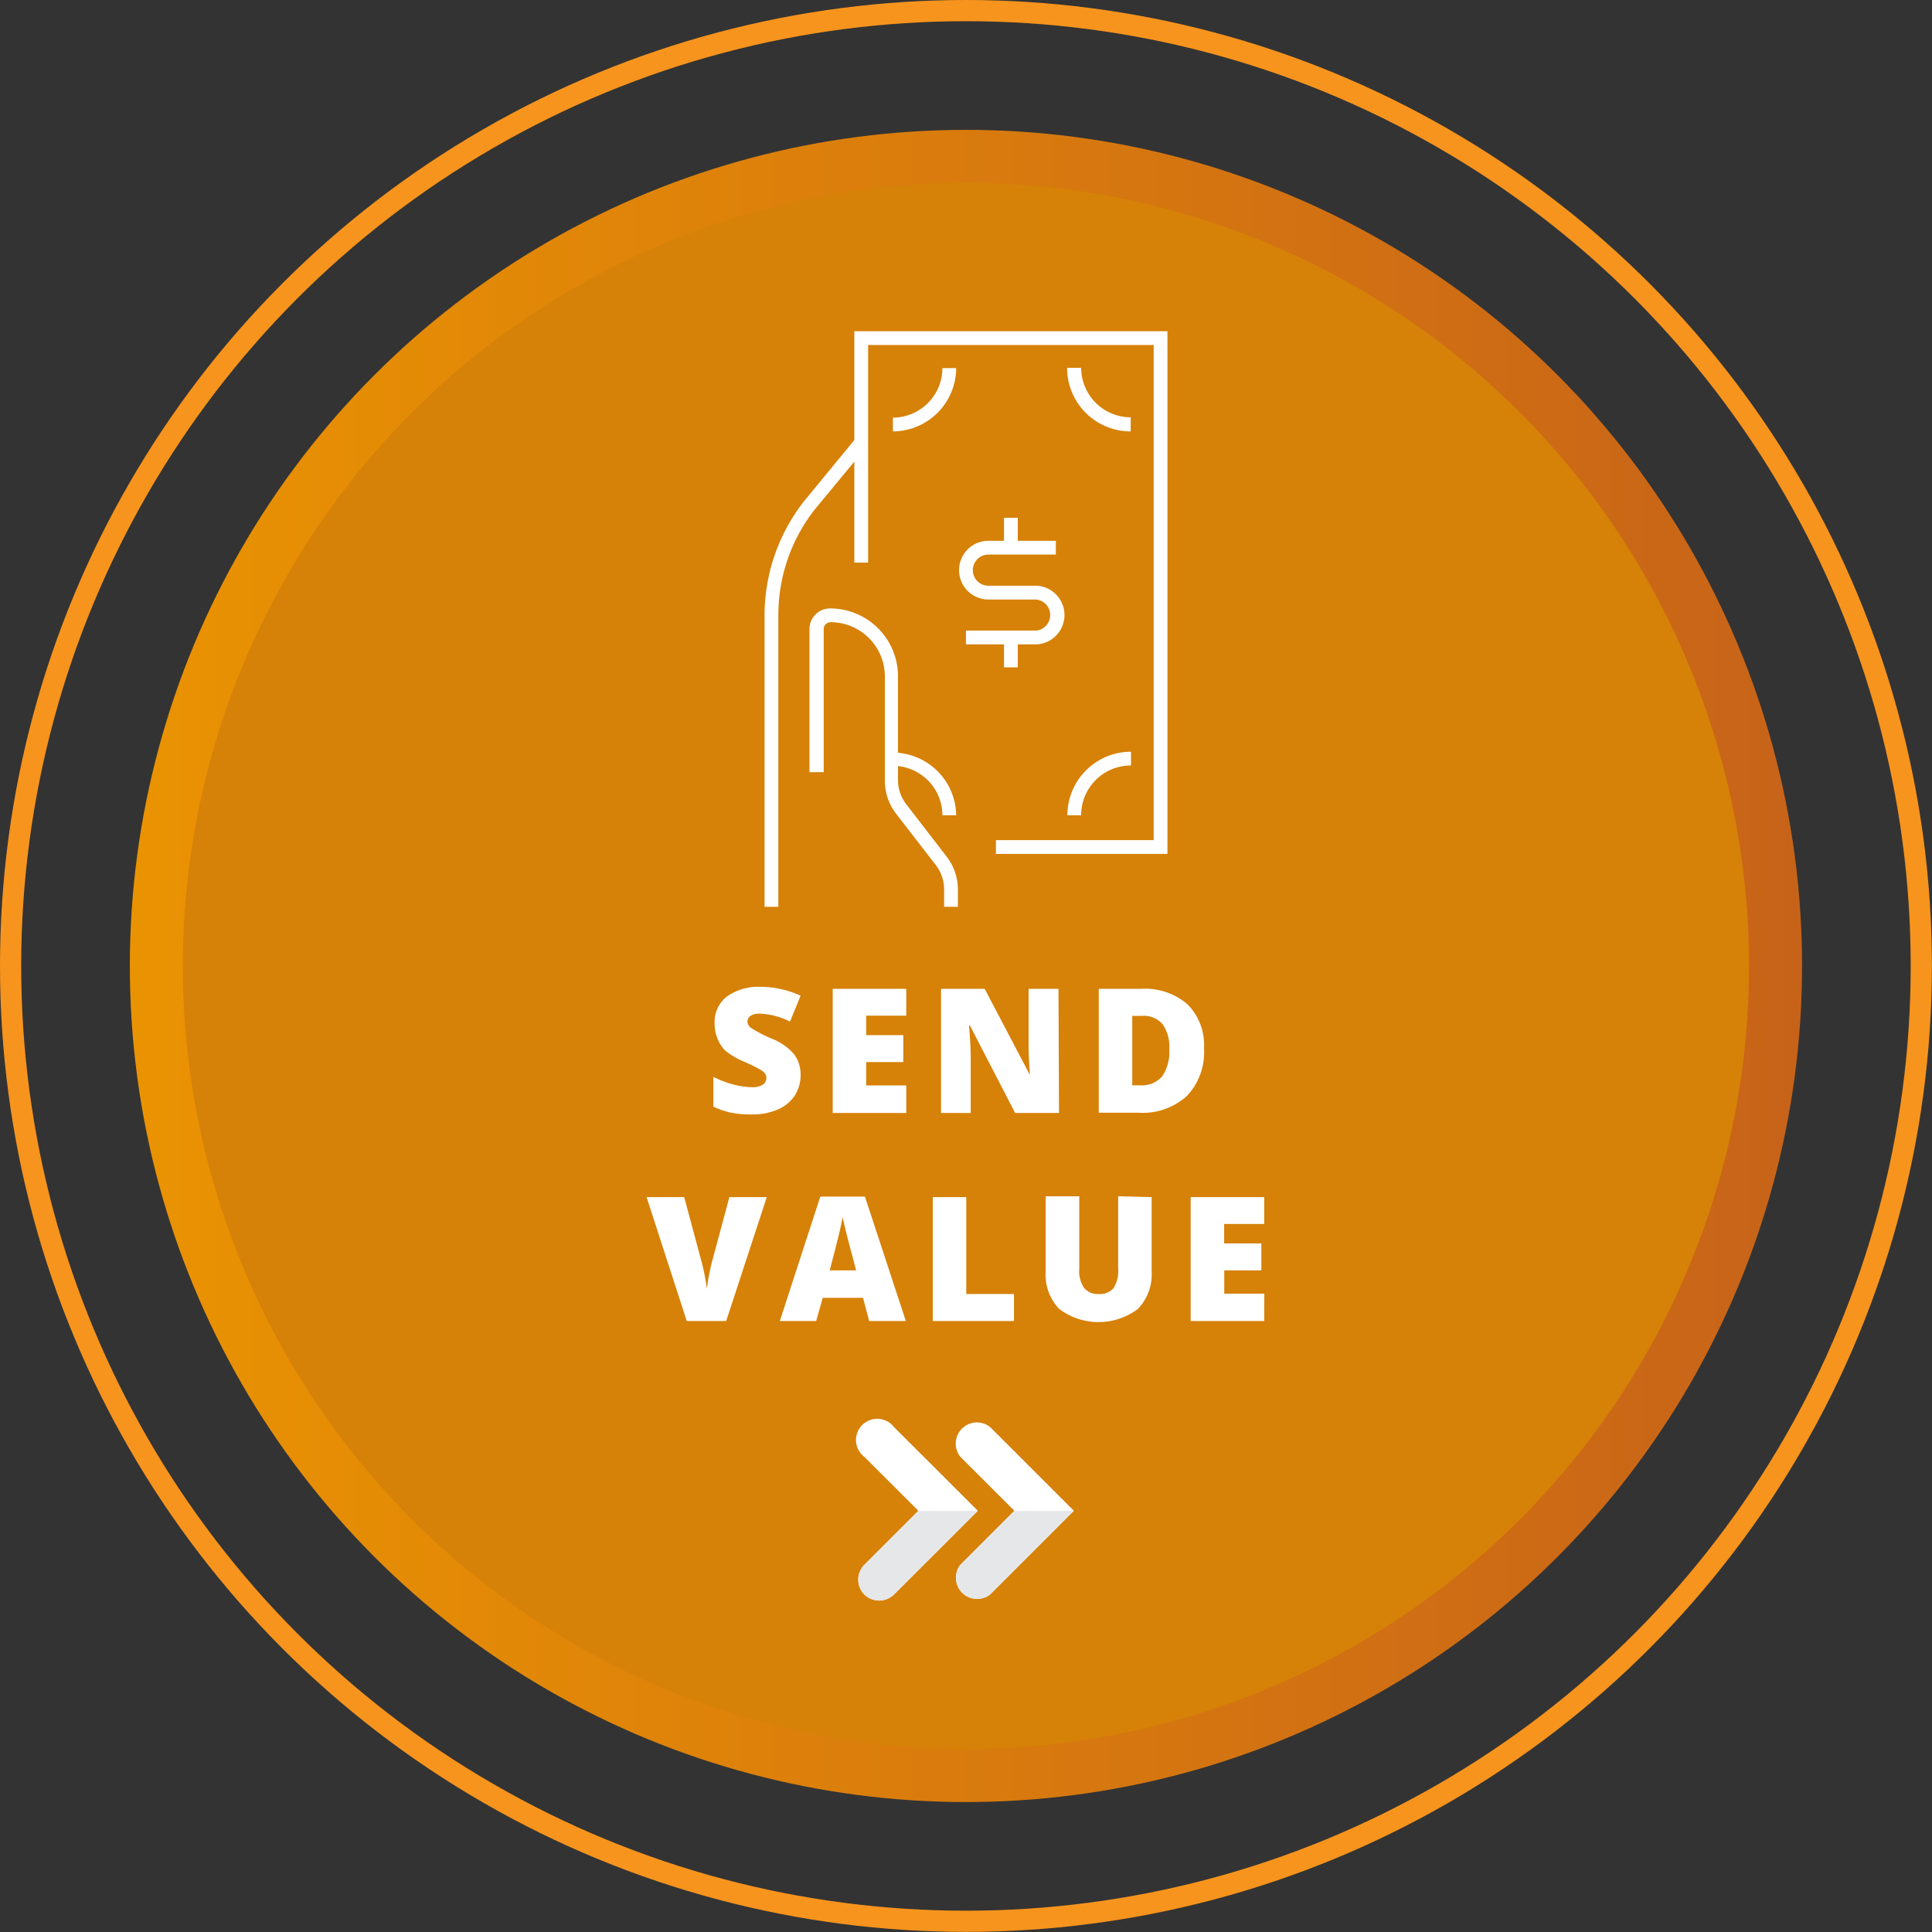 <svg xmlns="http://www.w3.org/2000/svg" xmlns:xlink="http://www.w3.org/1999/xlink" viewBox="0 0 182.27 182.27"><rect x="0" y="0" width="182.27" height="182.27" fill="#333333" stroke="none"/><defs><style>.cls-1{fill:#d68107;stroke-width:5px;stroke:url(#New_Gradient_Swatch_copy_2);}.cls-1,.cls-2{stroke-miterlimit:10;}.cls-2{fill:none;stroke:#f7941d;stroke-width:2px;}.cls-3{fill:#fff;}.cls-4{fill:#e6e7e8;}</style><linearGradient id="New_Gradient_Swatch_copy_2" x1="12.25" y1="91.13" x2="170.02" y2="91.13" gradientUnits="userSpaceOnUse"><stop offset="0" stop-color="#ea9302"/><stop offset="1" stop-color="#c76319"/></linearGradient></defs><g id="Layer_2" data-name="Layer 2"><g id="Layer_1-2" data-name="Layer 1"><circle class="cls-1" cx="91.13" cy="91.13" r="76.38"/><circle class="cls-2" cx="91.13" cy="91.13" r="90.13"/><path class="cls-3" d="M84.34,134.63a2,2,0,1,0-2.8,2.81l5.1,5.09-5.1,5.1a2,2,0,0,0,0,2.8,2,2,0,0,0,2.8,0l7.91-7.9Zm9.07,0a2,2,0,0,0-2.81,2.81l5.1,5.09-5.1,5.1a2,2,0,0,0,2.81,2.8l7.9-7.9Z"/><path class="cls-4" d="M86.63,142.54l-5.09,5.09a2,2,0,0,0,0,2.8,2,2,0,0,0,2.8,0l7.9-7.89Z"/><path class="cls-4" d="M95.69,142.54l-5.09,5.09a2,2,0,0,0,2.81,2.8l7.89-7.89Z"/><path class="cls-3" d="M90.37,85.55h-1.3V83.92a3.76,3.76,0,0,0-.78-2.3l-3.81-4.93a5.08,5.08,0,0,1-1-3.09V63.81a5.12,5.12,0,0,0-5.12-5.11.65.65,0,0,0-.65.64V72.85H76.37V59.34a1.94,1.94,0,0,1,1.94-1.94,6.41,6.41,0,0,1,6.41,6.41V73.6a3.74,3.74,0,0,0,.79,2.29l3.81,4.94a5.08,5.08,0,0,1,1.05,3.09Z"/><path class="cls-3" d="M73.43,85.55h-1.3V58.05a17.49,17.49,0,0,1,3.69-10.72l4.93-6,1,.83-4.92,5.95a16.15,16.15,0,0,0-3.4,9.9Z"/><polygon class="cls-3" points="110.14 80.56 93.96 80.56 93.96 79.26 108.84 79.26 108.84 32.55 81.9 32.55 81.9 53.08 80.6 53.08 80.6 31.25 110.14 31.25 110.14 80.56"/><path class="cls-3" d="M97.49,60.79H91.13v-1.3h6.36a1.47,1.47,0,1,0,0-2.93H93.25a2.77,2.77,0,0,1,0-5.54h6.36v1.3H93.25a1.47,1.47,0,0,0,0,2.94h4.24a2.77,2.77,0,1,1,0,5.53Z"/><rect class="cls-3" x="94.72" y="60.14" width="1.3" height="2.82"/><rect class="cls-3" x="94.72" y="48.85" width="1.3" height="2.82"/><path class="cls-3" d="M102,76.92H100.7a6,6,0,0,1,6-6v1.3A4.68,4.68,0,0,0,102,76.92Z"/><path class="cls-3" d="M84.24,40.7V39.4a4.68,4.68,0,0,0,4.67-4.67h1.3A6,6,0,0,1,84.24,40.7Z"/><path class="cls-3" d="M106.67,40.7a6,6,0,0,1-6-6H102a4.68,4.68,0,0,0,4.68,4.67Z"/><path class="cls-3" d="M90.21,76.92h-1.3a4.68,4.68,0,0,0-4.67-4.67V71A6,6,0,0,1,90.21,76.92Z"/><path class="cls-3" d="M75.53,101.43a3.51,3.51,0,0,1-.55,1.93,3.61,3.61,0,0,1-1.6,1.31,5.88,5.88,0,0,1-2.43.47,9.71,9.71,0,0,1-2-.17,7.37,7.37,0,0,1-1.65-.57v-2.81a9.12,9.12,0,0,0,1.88.72,7.16,7.16,0,0,0,1.79.26,1.76,1.76,0,0,0,1-.24.76.76,0,0,0,.33-.63.68.68,0,0,0-.13-.42,1.48,1.48,0,0,0-.43-.36,14.65,14.65,0,0,0-1.55-.76,7.51,7.51,0,0,1-1.72-1A3.09,3.09,0,0,1,67.7,98a3.62,3.62,0,0,1-.28-1.5A3,3,0,0,1,68.6,94a5.19,5.19,0,0,1,3.23-.9,9.06,9.06,0,0,1,3.7.84l-1,2.44a7,7,0,0,0-2.83-.75,1.53,1.53,0,0,0-.9.21.68.68,0,0,0-.28.54.76.76,0,0,0,.36.61,12.85,12.85,0,0,0,1.93,1,5.38,5.38,0,0,1,2.1,1.46A3.2,3.2,0,0,1,75.53,101.43Z"/><path class="cls-3" d="M85.5,105H78.56V93.29H85.5v2.53H81.72v1.84h3.5v2.54h-3.5v2.2H85.5Z"/><path class="cls-3" d="M99.91,105H95.77L91.5,96.74h-.08c.11,1.3.16,2.29.16,3V105h-2.8V93.29H92.9l4.26,8.12h0c-.08-1.18-.12-2.12-.12-2.84V93.29h2.82Z"/><path class="cls-3" d="M113.59,98.88a6,6,0,0,1-1.61,4.51,6.19,6.19,0,0,1-4.53,1.59h-3.79V93.29h4a6.11,6.11,0,0,1,4.35,1.44A5.42,5.42,0,0,1,113.59,98.88Zm-3.28.12a3.69,3.69,0,0,0-.64-2.39,2.35,2.35,0,0,0-1.93-.77h-.92v6.55h.71a2.54,2.54,0,0,0,2.11-.84A4.09,4.09,0,0,0,110.31,99Z"/><path class="cls-3" d="M68.81,112.94h3.53l-3.83,11.69H64.79L61,112.94h3.55l1.59,5.92a19.83,19.83,0,0,1,.55,2.75,13.37,13.37,0,0,1,.22-1.4c.11-.55.21-1,.3-1.31Z"/><path class="cls-3" d="M82,124.63l-.58-2.19h-3.8L77,124.63H73.57l3.82-11.74H81.6l3.86,11.74Zm-1.23-4.78-.51-1.92c-.12-.43-.26-1-.43-1.66s-.27-1.16-.33-1.45c-.05.27-.14.72-.28,1.34s-.46,1.85-.94,3.69Z"/><path class="cls-3" d="M88,124.63V112.94h3.16v9.14h4.5v2.55Z"/><path class="cls-3" d="M108.65,112.94v7a4.71,4.71,0,0,1-1.3,3.55,6.17,6.17,0,0,1-7.42,0,4.66,4.66,0,0,1-1.28-3.52v-7.11h3.17v6.86a2.79,2.79,0,0,0,.47,1.8,1.66,1.66,0,0,0,1.36.56,1.68,1.68,0,0,0,1.41-.56,3,3,0,0,0,.43-1.82v-6.84Z"/><path class="cls-3" d="M119.27,124.63h-6.94V112.94h6.94v2.53h-3.78v1.84H119v2.54h-3.5v2.2h3.78Z"/></g></g></svg>